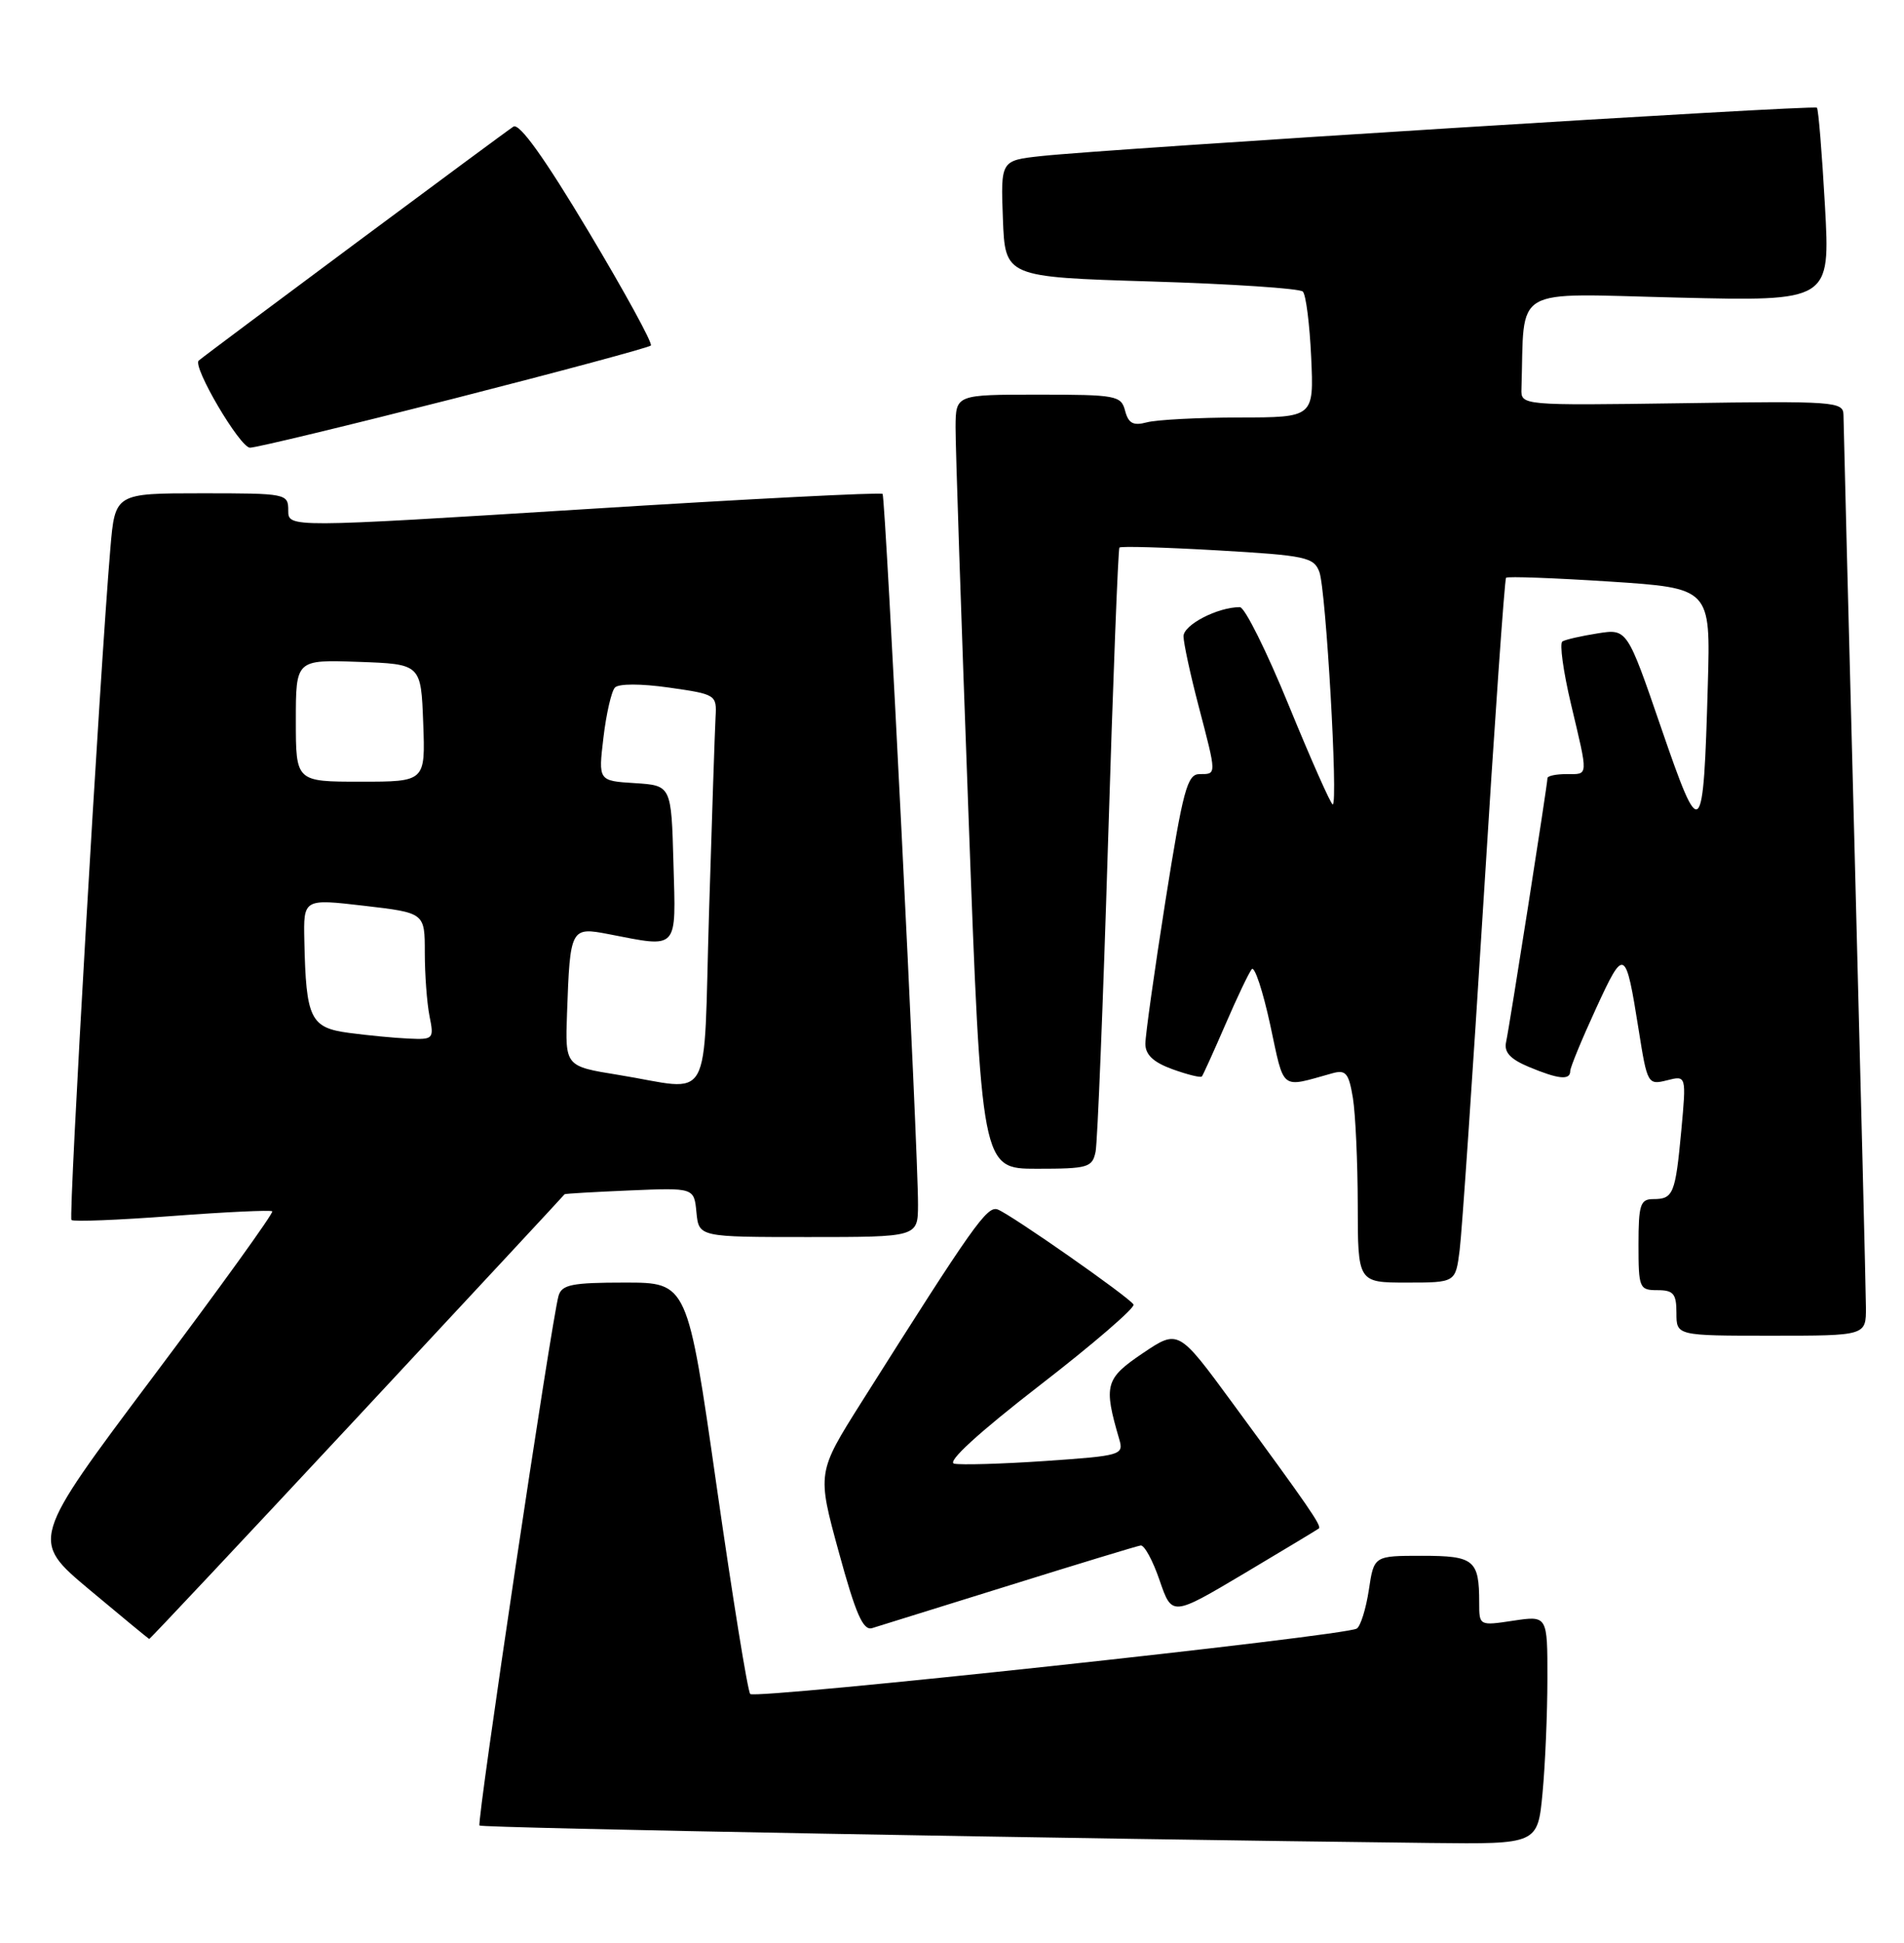 <?xml version="1.0" encoding="UTF-8" standalone="no"?>
<!DOCTYPE svg PUBLIC "-//W3C//DTD SVG 1.1//EN" "http://www.w3.org/Graphics/SVG/1.1/DTD/svg11.dtd" >
<svg xmlns="http://www.w3.org/2000/svg" xmlns:xlink="http://www.w3.org/1999/xlink" version="1.1" viewBox="0 0 251 256">
 <g >
 <path fill="currentColor"
d=" M 203.35 236.25 C 203.70 232.54 203.99 225.76 203.99 221.19 C 204.00 212.88 204.00 212.88 199.50 213.55 C 195.01 214.23 195.00 214.22 195.00 211.20 C 195.00 205.54 194.35 205.00 187.45 205.00 C 181.12 205.00 181.12 205.00 180.45 209.51 C 180.07 211.99 179.36 214.28 178.86 214.59 C 177.28 215.57 99.54 223.94 98.90 223.21 C 98.56 222.82 96.57 210.46 94.46 195.75 C 90.63 169.00 90.63 169.00 82.38 169.00 C 75.39 169.00 74.06 169.27 73.63 170.75 C 72.70 174.00 62.82 240.15 63.21 240.54 C 63.54 240.87 141.75 242.30 188.61 242.84 C 202.71 243.00 202.71 243.00 203.35 236.25 Z  M 47.11 186.75 C 62.10 170.66 74.40 157.44 74.43 157.36 C 74.47 157.28 78.33 157.06 83.00 156.86 C 91.50 156.50 91.50 156.50 91.81 159.75 C 92.13 163.00 92.13 163.00 106.56 163.00 C 121.00 163.00 121.00 163.00 121.02 158.75 C 121.06 152.00 116.74 65.55 116.35 65.08 C 116.15 64.85 98.44 65.75 77.00 67.10 C 38.00 69.53 38.00 69.53 38.00 67.27 C 38.00 65.04 37.78 65.00 26.59 65.00 C 15.17 65.00 15.17 65.00 14.55 72.25 C 13.18 88.36 9.01 160.34 9.42 160.75 C 9.66 161.00 15.63 160.76 22.68 160.23 C 29.73 159.70 35.68 159.42 35.89 159.61 C 36.11 159.80 29.03 169.63 20.15 181.45 C 4.02 202.95 4.02 202.95 11.76 209.44 C 16.02 213.00 19.58 215.94 19.67 215.96 C 19.77 215.98 32.11 202.84 47.11 186.75 Z  M 133.00 208.92 C 142.07 206.09 149.89 203.71 150.37 203.64 C 150.85 203.56 151.98 205.63 152.87 208.24 C 154.50 212.98 154.50 212.98 164.00 207.34 C 169.22 204.23 173.66 201.56 173.86 201.40 C 174.27 201.08 172.52 198.54 162.44 184.82 C 155.34 175.15 155.34 175.15 150.63 178.32 C 145.69 181.66 145.46 182.51 147.55 189.65 C 148.16 191.72 147.80 191.82 137.77 192.51 C 132.04 192.90 126.64 193.05 125.78 192.86 C 124.79 192.63 129.03 188.76 137.04 182.56 C 144.11 177.10 149.68 172.29 149.43 171.89 C 148.82 170.89 133.32 160.06 131.53 159.37 C 130.13 158.84 128.33 161.39 113.56 184.77 C 107.71 194.05 107.71 194.05 110.58 204.52 C 112.81 212.68 113.78 214.89 114.97 214.53 C 115.81 214.27 123.92 211.75 133.00 208.92 Z  M 245.98 172.25 C 245.97 170.19 245.30 143.30 244.50 112.50 C 243.69 81.70 243.03 55.67 243.02 54.66 C 243.00 52.92 241.83 52.83 221.75 53.13 C 200.50 53.43 200.50 53.43 200.57 51.22 C 201.01 37.46 198.93 38.68 221.14 39.21 C 241.28 39.70 241.28 39.70 240.58 27.12 C 240.19 20.20 239.72 14.38 239.52 14.19 C 239.13 13.79 145.83 19.62 137.21 20.57 C 131.92 21.15 131.92 21.15 132.21 28.83 C 132.50 36.50 132.50 36.50 151.76 37.09 C 162.35 37.41 171.35 38.01 171.75 38.42 C 172.16 38.83 172.65 42.72 172.85 47.08 C 173.21 55.00 173.21 55.00 163.36 55.01 C 157.94 55.02 152.46 55.31 151.19 55.65 C 149.39 56.13 148.76 55.79 148.32 54.13 C 147.80 52.12 147.15 52.00 136.88 52.00 C 126.00 52.00 126.00 52.00 125.97 56.25 C 125.95 58.59 126.72 81.54 127.67 107.25 C 129.39 154.00 129.39 154.00 136.68 154.00 C 143.43 154.00 144.00 153.84 144.43 151.75 C 144.68 150.51 145.42 132.18 146.07 111.00 C 146.72 89.82 147.40 72.34 147.57 72.15 C 147.74 71.95 153.56 72.12 160.51 72.52 C 172.14 73.19 173.21 73.42 173.93 75.37 C 174.80 77.69 176.42 106.00 175.69 106.00 C 175.45 106.00 172.85 100.15 169.92 93.00 C 167.00 85.85 164.09 80.00 163.45 80.00 C 160.51 80.00 156.00 82.34 156.02 83.85 C 156.03 84.76 156.92 88.88 158.00 93.00 C 160.41 102.21 160.41 102.00 158.14 102.00 C 156.51 102.00 155.96 104.04 153.63 118.75 C 152.18 127.96 150.99 136.42 150.99 137.55 C 151.00 138.99 152.06 139.98 154.57 140.89 C 156.54 141.60 158.28 142.03 158.44 141.84 C 158.60 141.65 159.99 138.57 161.54 135.00 C 163.08 131.43 164.65 128.14 165.02 127.70 C 165.39 127.27 166.48 130.57 167.45 135.04 C 169.35 143.86 168.70 143.35 175.61 141.43 C 177.42 140.92 177.80 141.38 178.35 144.67 C 178.69 146.78 178.98 153.11 178.99 158.75 C 179.00 169.00 179.00 169.00 185.44 169.00 C 191.88 169.00 191.88 169.00 192.42 164.75 C 192.72 162.41 194.14 141.60 195.58 118.50 C 197.01 95.40 198.35 76.34 198.54 76.13 C 198.74 75.93 204.88 76.16 212.20 76.63 C 225.50 77.50 225.50 77.50 225.14 90.17 C 224.55 110.91 224.25 111.20 219.00 95.94 C 214.50 82.84 214.50 82.84 210.60 83.46 C 208.45 83.80 206.37 84.27 205.97 84.52 C 205.57 84.76 206.08 88.46 207.09 92.73 C 209.41 102.53 209.45 102.00 206.50 102.00 C 205.12 102.00 204.00 102.24 204.00 102.53 C 204.00 103.34 199.00 135.24 198.54 137.33 C 198.26 138.65 199.10 139.56 201.54 140.58 C 205.44 142.21 207.00 142.37 207.00 141.13 C 207.00 140.65 208.53 136.94 210.40 132.88 C 214.14 124.76 214.29 124.83 216.03 135.75 C 217.15 142.83 217.24 142.98 219.75 142.35 C 222.31 141.70 222.31 141.70 221.64 148.98 C 220.86 157.33 220.59 158.00 217.94 158.00 C 216.24 158.00 216.00 158.73 216.00 164.00 C 216.00 169.73 216.11 170.00 218.50 170.00 C 220.61 170.00 221.00 170.47 221.00 173.00 C 221.00 176.00 221.00 176.00 233.50 176.00 C 246.00 176.00 246.00 176.00 245.98 172.25 Z  M 59.91 52.50 C 73.88 48.93 85.53 45.80 85.80 45.53 C 86.07 45.26 82.37 38.50 77.58 30.50 C 71.81 20.85 68.48 16.20 67.69 16.68 C 66.74 17.26 27.31 46.56 26.20 47.51 C 25.32 48.26 31.64 59.00 32.96 58.99 C 33.81 58.98 45.93 56.06 59.91 52.50 Z  M 81.50 141.63 C 74.50 140.50 74.50 140.50 74.75 133.50 C 75.15 122.28 75.23 122.12 80.24 123.09 C 89.53 124.89 89.11 125.34 88.78 113.75 C 88.50 103.50 88.50 103.50 83.69 103.19 C 78.87 102.89 78.87 102.89 79.55 97.19 C 79.92 94.06 80.60 91.10 81.06 90.60 C 81.55 90.07 84.48 90.07 88.20 90.60 C 94.39 91.48 94.50 91.55 94.33 94.50 C 94.24 96.15 93.85 107.74 93.47 120.25 C 92.68 146.33 94.16 143.68 81.50 141.63 Z  M 46.01 136.10 C 40.91 135.42 40.34 134.25 40.12 123.96 C 40.00 118.42 40.00 118.42 48.00 119.35 C 56.00 120.28 56.00 120.28 56.00 125.52 C 56.00 128.40 56.28 132.16 56.62 133.88 C 57.23 136.90 57.14 137.00 53.88 136.85 C 52.02 136.77 48.48 136.43 46.01 136.10 Z  M 39.00 94.96 C 39.00 86.92 39.00 86.92 47.25 87.21 C 55.50 87.50 55.50 87.50 55.79 95.25 C 56.08 103.00 56.08 103.00 47.54 103.00 C 39.00 103.00 39.00 103.00 39.00 94.96 Z "/>
</g>
</svg>